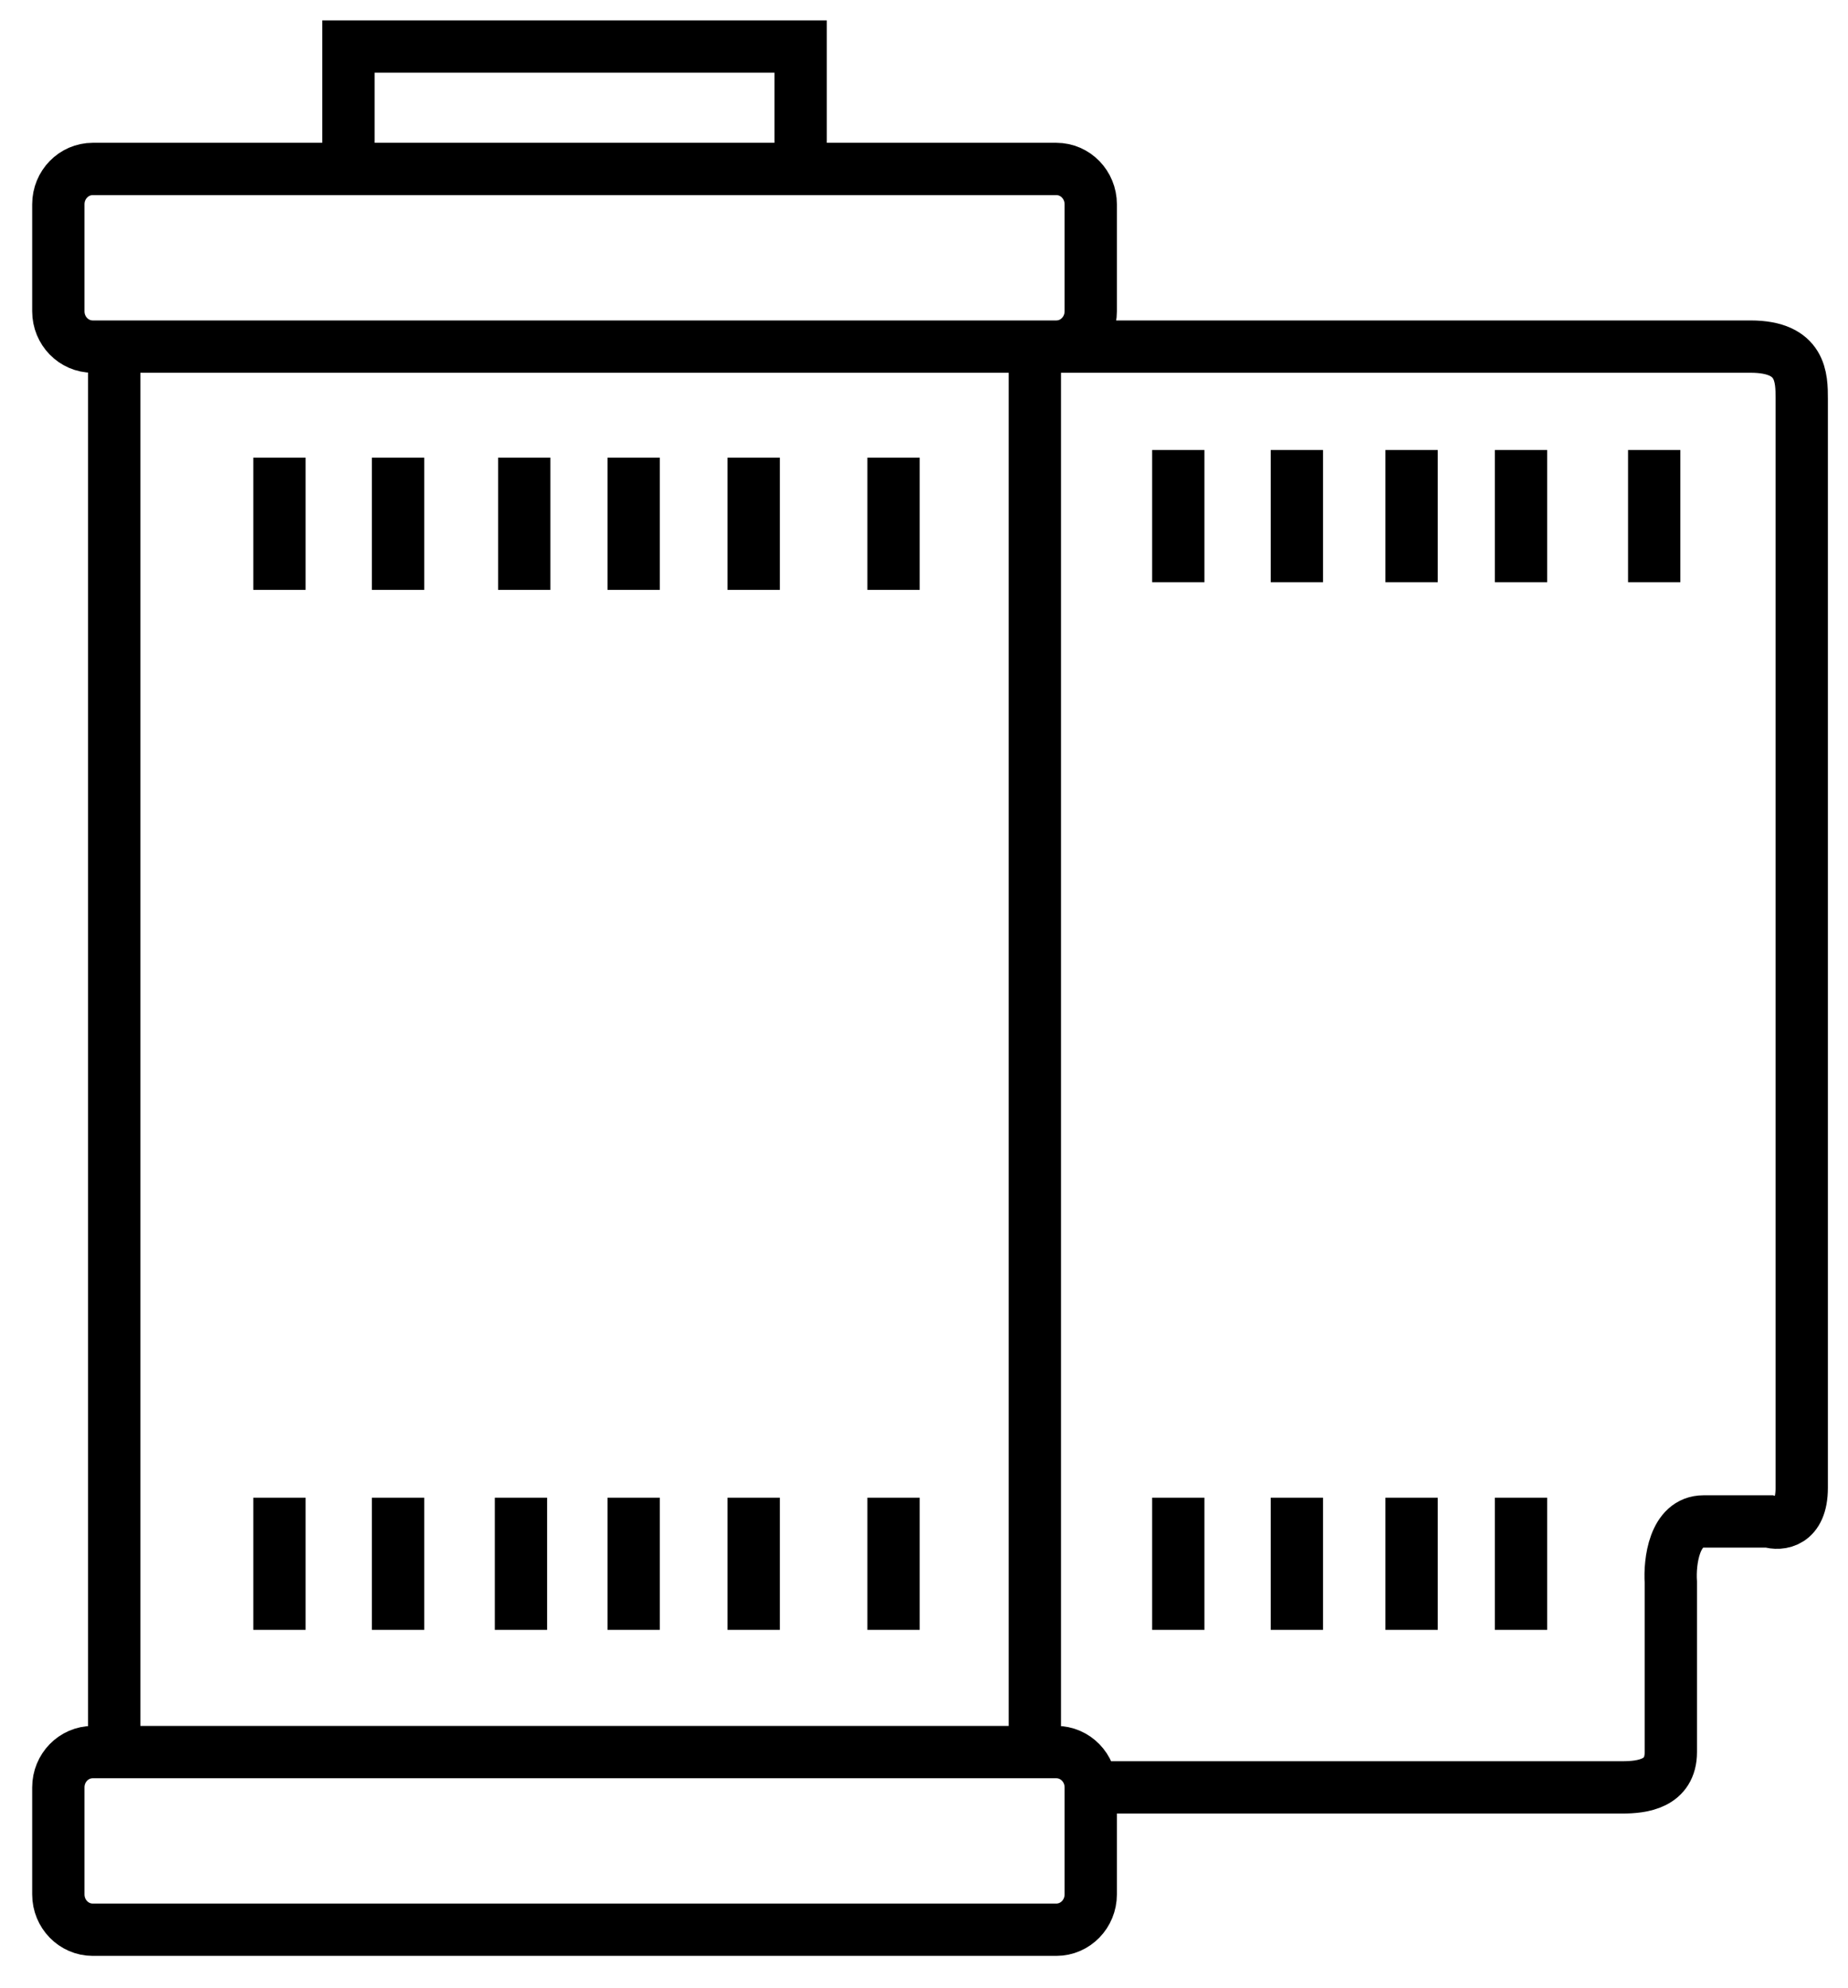 <svg width="53" height="57" viewBox="0 0 53 57" fill="none" xmlns="http://www.w3.org/2000/svg">
<path d="M22.962 4.845V1.335H9.993V4.845M22.962 4.845H30.295C30.84 4.845 31.282 5.299 31.282 5.858V8.926C31.282 9.486 30.84 9.939 30.295 9.939M22.962 4.845H9.993M30.295 9.939H29.679M30.295 9.939H50.207C51.673 9.939 51.673 10.838 51.673 11.44C51.673 12.258 51.673 32.598 51.673 42.666C51.673 43.676 51.047 43.728 50.734 43.628H48.858C48.013 43.628 47.88 44.791 47.919 45.373V50.242C47.919 51.156 47.098 51.254 46.531 51.254H31.282M29.679 9.939V50.242M29.679 9.939H3.276M29.679 50.242H30.295C30.84 50.242 31.282 50.695 31.282 51.254M29.679 50.242H3.276M31.282 51.254V54.323C31.282 54.882 30.84 55.336 30.295 55.336H2.66C2.115 55.336 1.673 54.882 1.673 54.323V51.254C1.673 50.695 2.115 50.242 2.66 50.242H3.276M3.276 50.242V9.939M3.276 9.939H2.66C2.115 9.939 1.673 9.486 1.673 8.926V5.858C1.673 5.299 2.115 4.845 2.66 4.845H9.993M8.014 13.124V16.915M11.416 13.124V16.915M15.035 13.124V16.915M18.173 13.124V16.915M21.615 13.124V16.915M25.627 13.124V16.915M8.014 42.947V46.738M11.416 42.947V46.738M14.941 42.947V46.738M18.173 42.947V46.738M21.615 42.947V46.738M25.627 42.947V46.738M33.793 42.947V46.738M37.194 42.947V46.738M40.484 42.947V46.738M43.622 42.947V46.738M33.793 12.904V16.695M37.194 12.904V16.695M40.484 12.904V16.695M43.622 12.904V16.695M47.442 12.904V16.695" stroke="black" stroke-width="1.5"/>
</svg>

